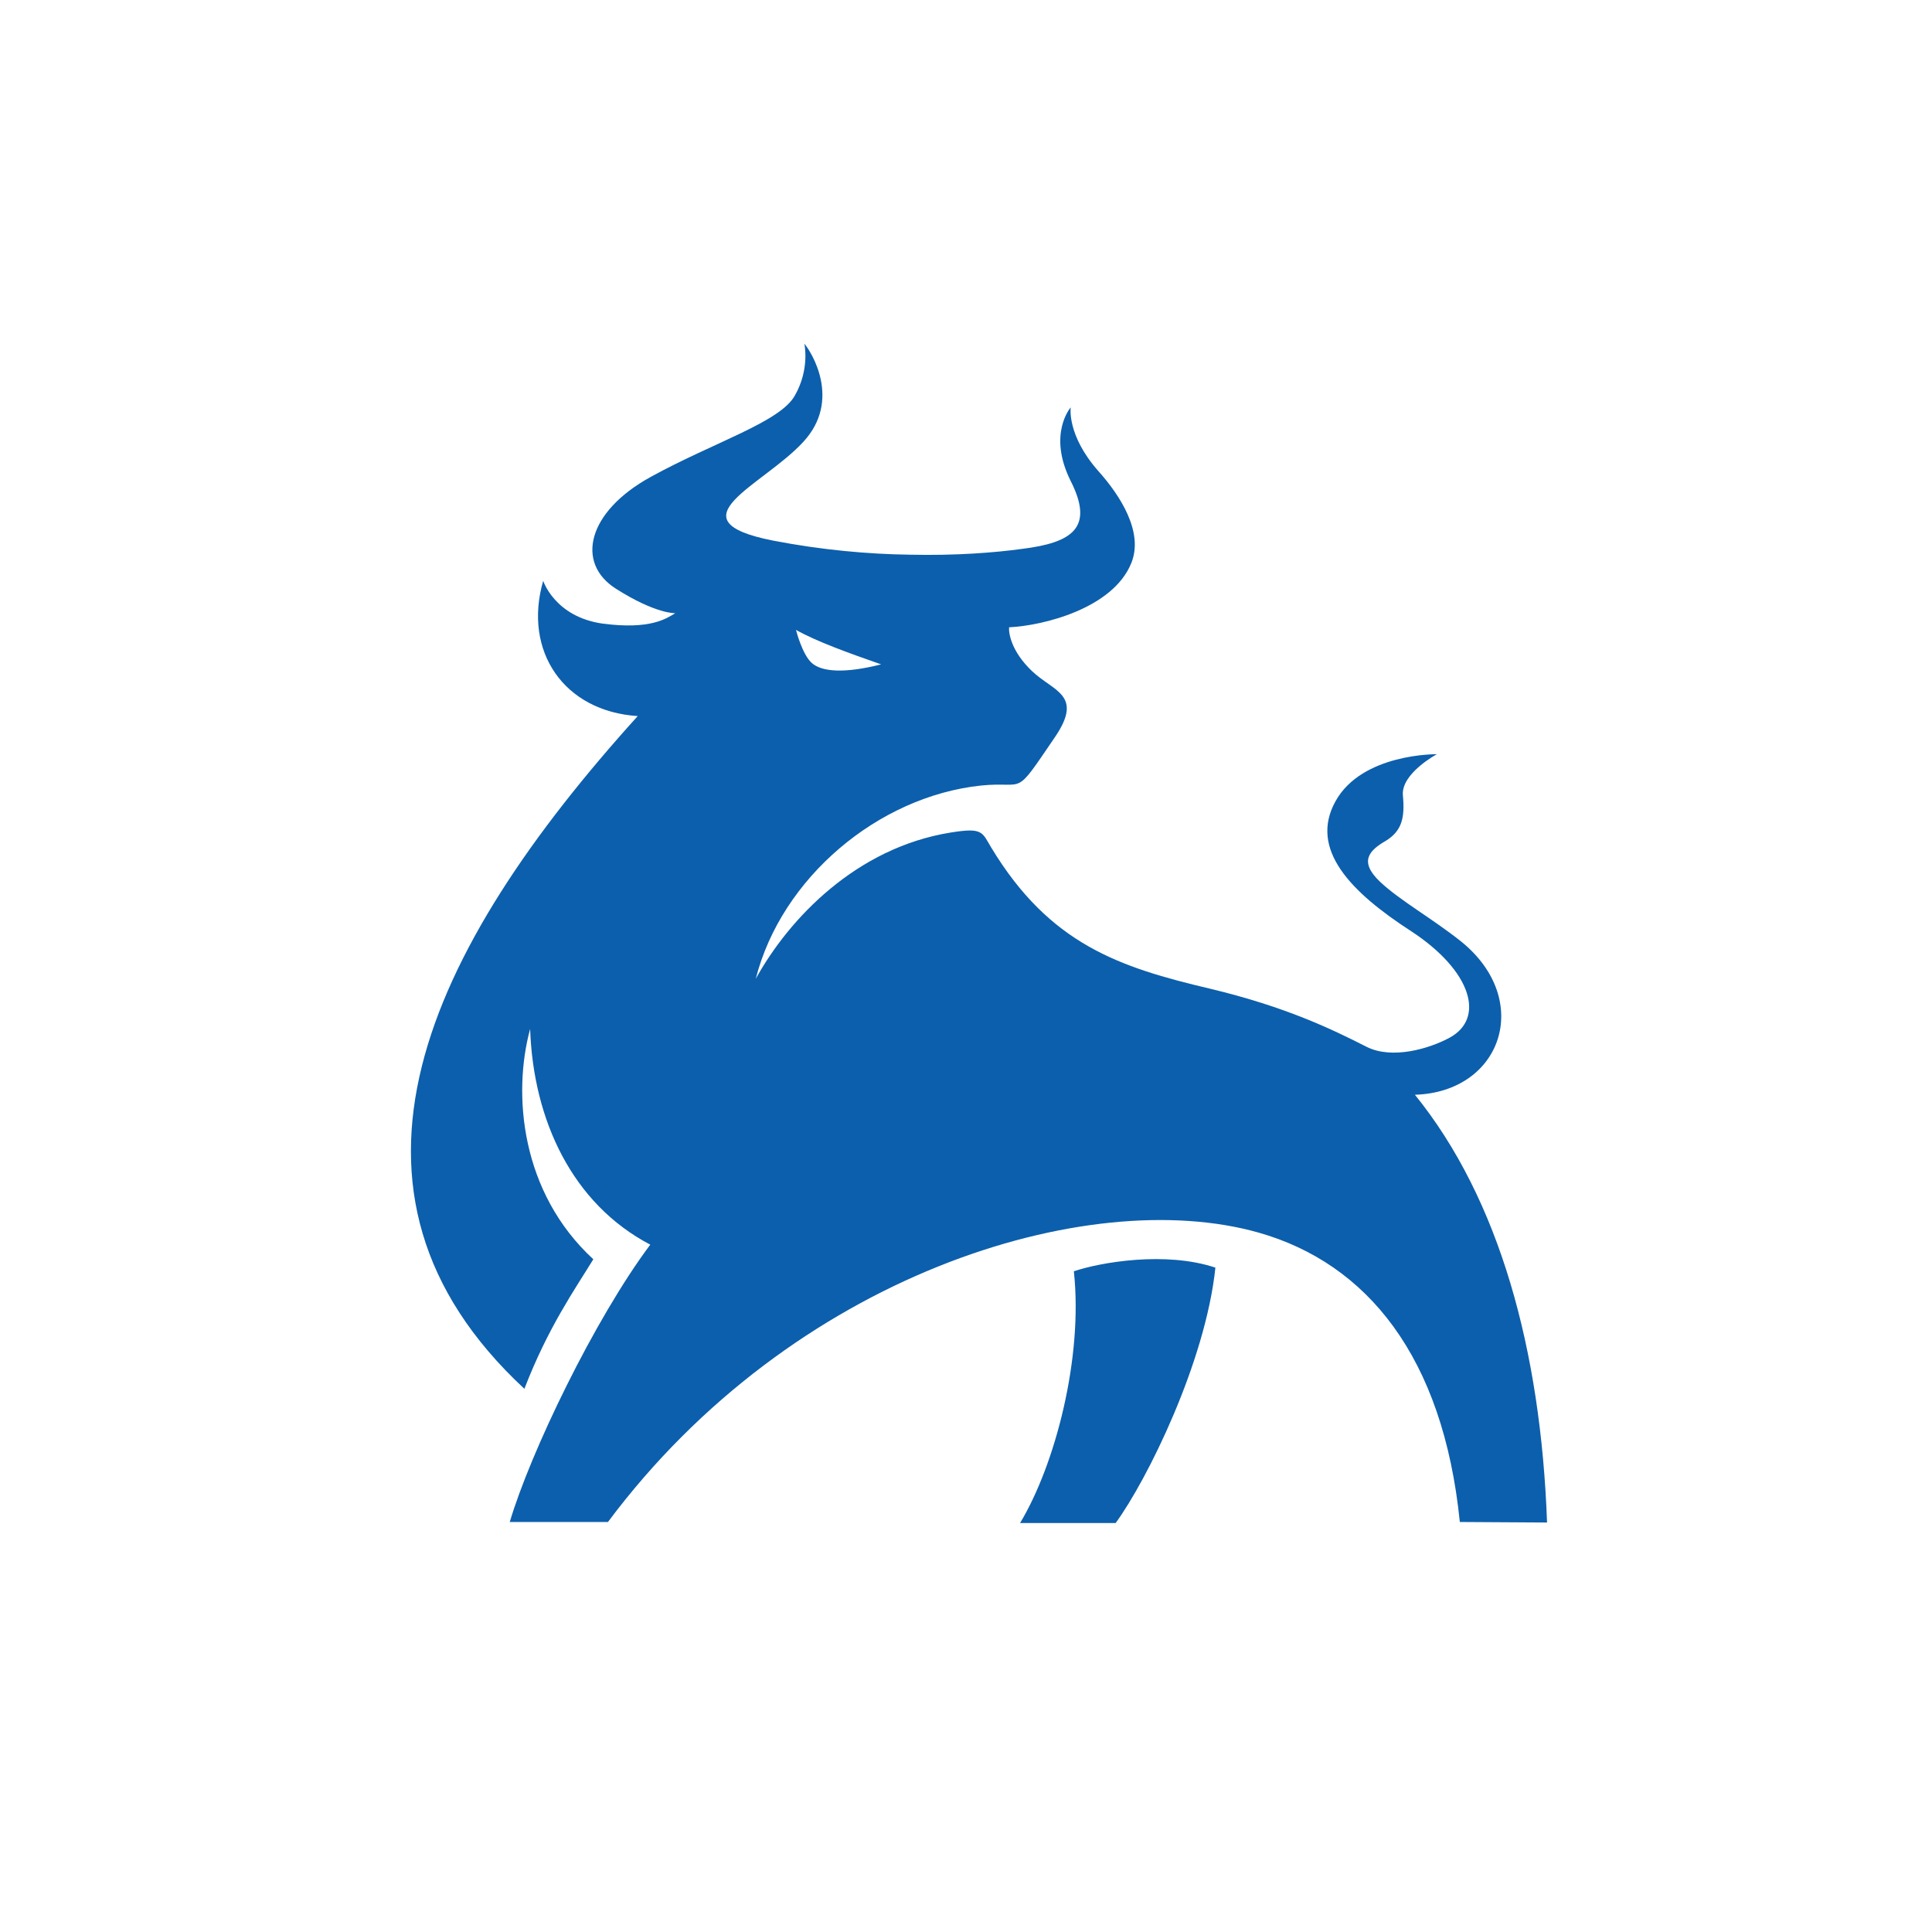 <?xml version="1.0" ?>
<svg xmlns="http://www.w3.org/2000/svg" version="1.2" baseProfile="tiny-ps" id="Layer_1" viewBox="0 0 369.9 369.9" xml:space="preserve">
	<rect fill-rule="evenodd" fill="#FFFFFF" width="369.9" height="369.9"/>
	<path fill-rule="evenodd" fill="#0C5FAC" d="M100.4,265.9c-40.7-37.8-18.9-83.9,21.7-128.8c-14.1-0.9-22-12.4-18.1-25.9  c0,0,2.2,6.9,11.4,8.2c9.2,1.2,12.2-1,13.9-2c0,0-3.7,0.2-11.4-4.7c-7.7-4.9-5.5-14.7,6.7-21.4c12.2-6.7,24.8-10.5,27.6-15.6  c2.9-5.1,1.8-9.9,1.8-9.9c1.3,1.5,7.2,10.8-0.2,18.8c-7.7,8.4-25.5,15-5.8,18.9c9.3,1.8,18.3,2.6,26.2,2.7  c8.8,0.2,16.3-0.4,21.4-1.1c9.8-1.2,13.9-4.1,9.4-13c-4.5-9,0-14.1,0-14.1s-0.8,5.3,5.3,12.2c4.2,4.7,8.7,11.7,6.3,17.6  c-3.5,8.7-16.9,12-23.4,12.3c-0.1,1.1,0.4,4.6,4.4,8.4c4.1,3.9,9.9,4.5,4.4,12.6c-8.1,11.9-5.4,8.4-14.2,9.3  c-19.7,2.1-38.2,17.7-43.1,37c6.4-11.6,19.3-25.1,37.3-28c6.2-1,6-0.1,7.8,2.9c11.2,18.5,24.5,22.9,41.9,27  c14.6,3.5,23.4,7.8,29.9,11.1c4.9,2.5,12,0.4,15.9-1.7c6.9-3.7,4.3-12.8-7.3-20.4c-11.6-7.5-19.6-15.7-14.5-24.9s19.4-9,19.4-9  s-6.9,3.7-6.5,7.9c0.4,4.3-0.2,6.8-3.3,8.7c-3.1,1.8-5.2,3.9-1.1,7.8c3.8,3.6,10.1,7.1,15.6,11.5c13.8,11.2,7.7,28.8-8.9,29.3  c16.2,20,24.1,48.9,25.3,81.9l-16.7-0.1c-3.2-31.7-17.8-49.5-38.5-55.4c-32.8-9.3-89.3,8.1-124.6,55.4H97.6  c3.9-13.2,16.2-38.8,26.9-53.1c-14.9-7.8-22.4-23.8-23-41.3c-3.4,12.5-1.8,31.3,12.1,44.1C110.1,246.8,104.9,254.2,100.4,265.9  L100.4,265.9z M232.7,242.7c-9.6-3.2-22.1-1-27.1,0.7c1.8,16.6-3.6,37.1-10.3,48.2h18.3C219.6,283.4,230.8,260.8,232.7,242.7  L232.7,242.7z M168.7,127.2c-6.3-2.2-12.4-4.4-16.3-6.6c0,0,1.2,4.8,3.1,6.4C157.4,128.6,161.6,129,168.7,127.2z"/>
</svg>